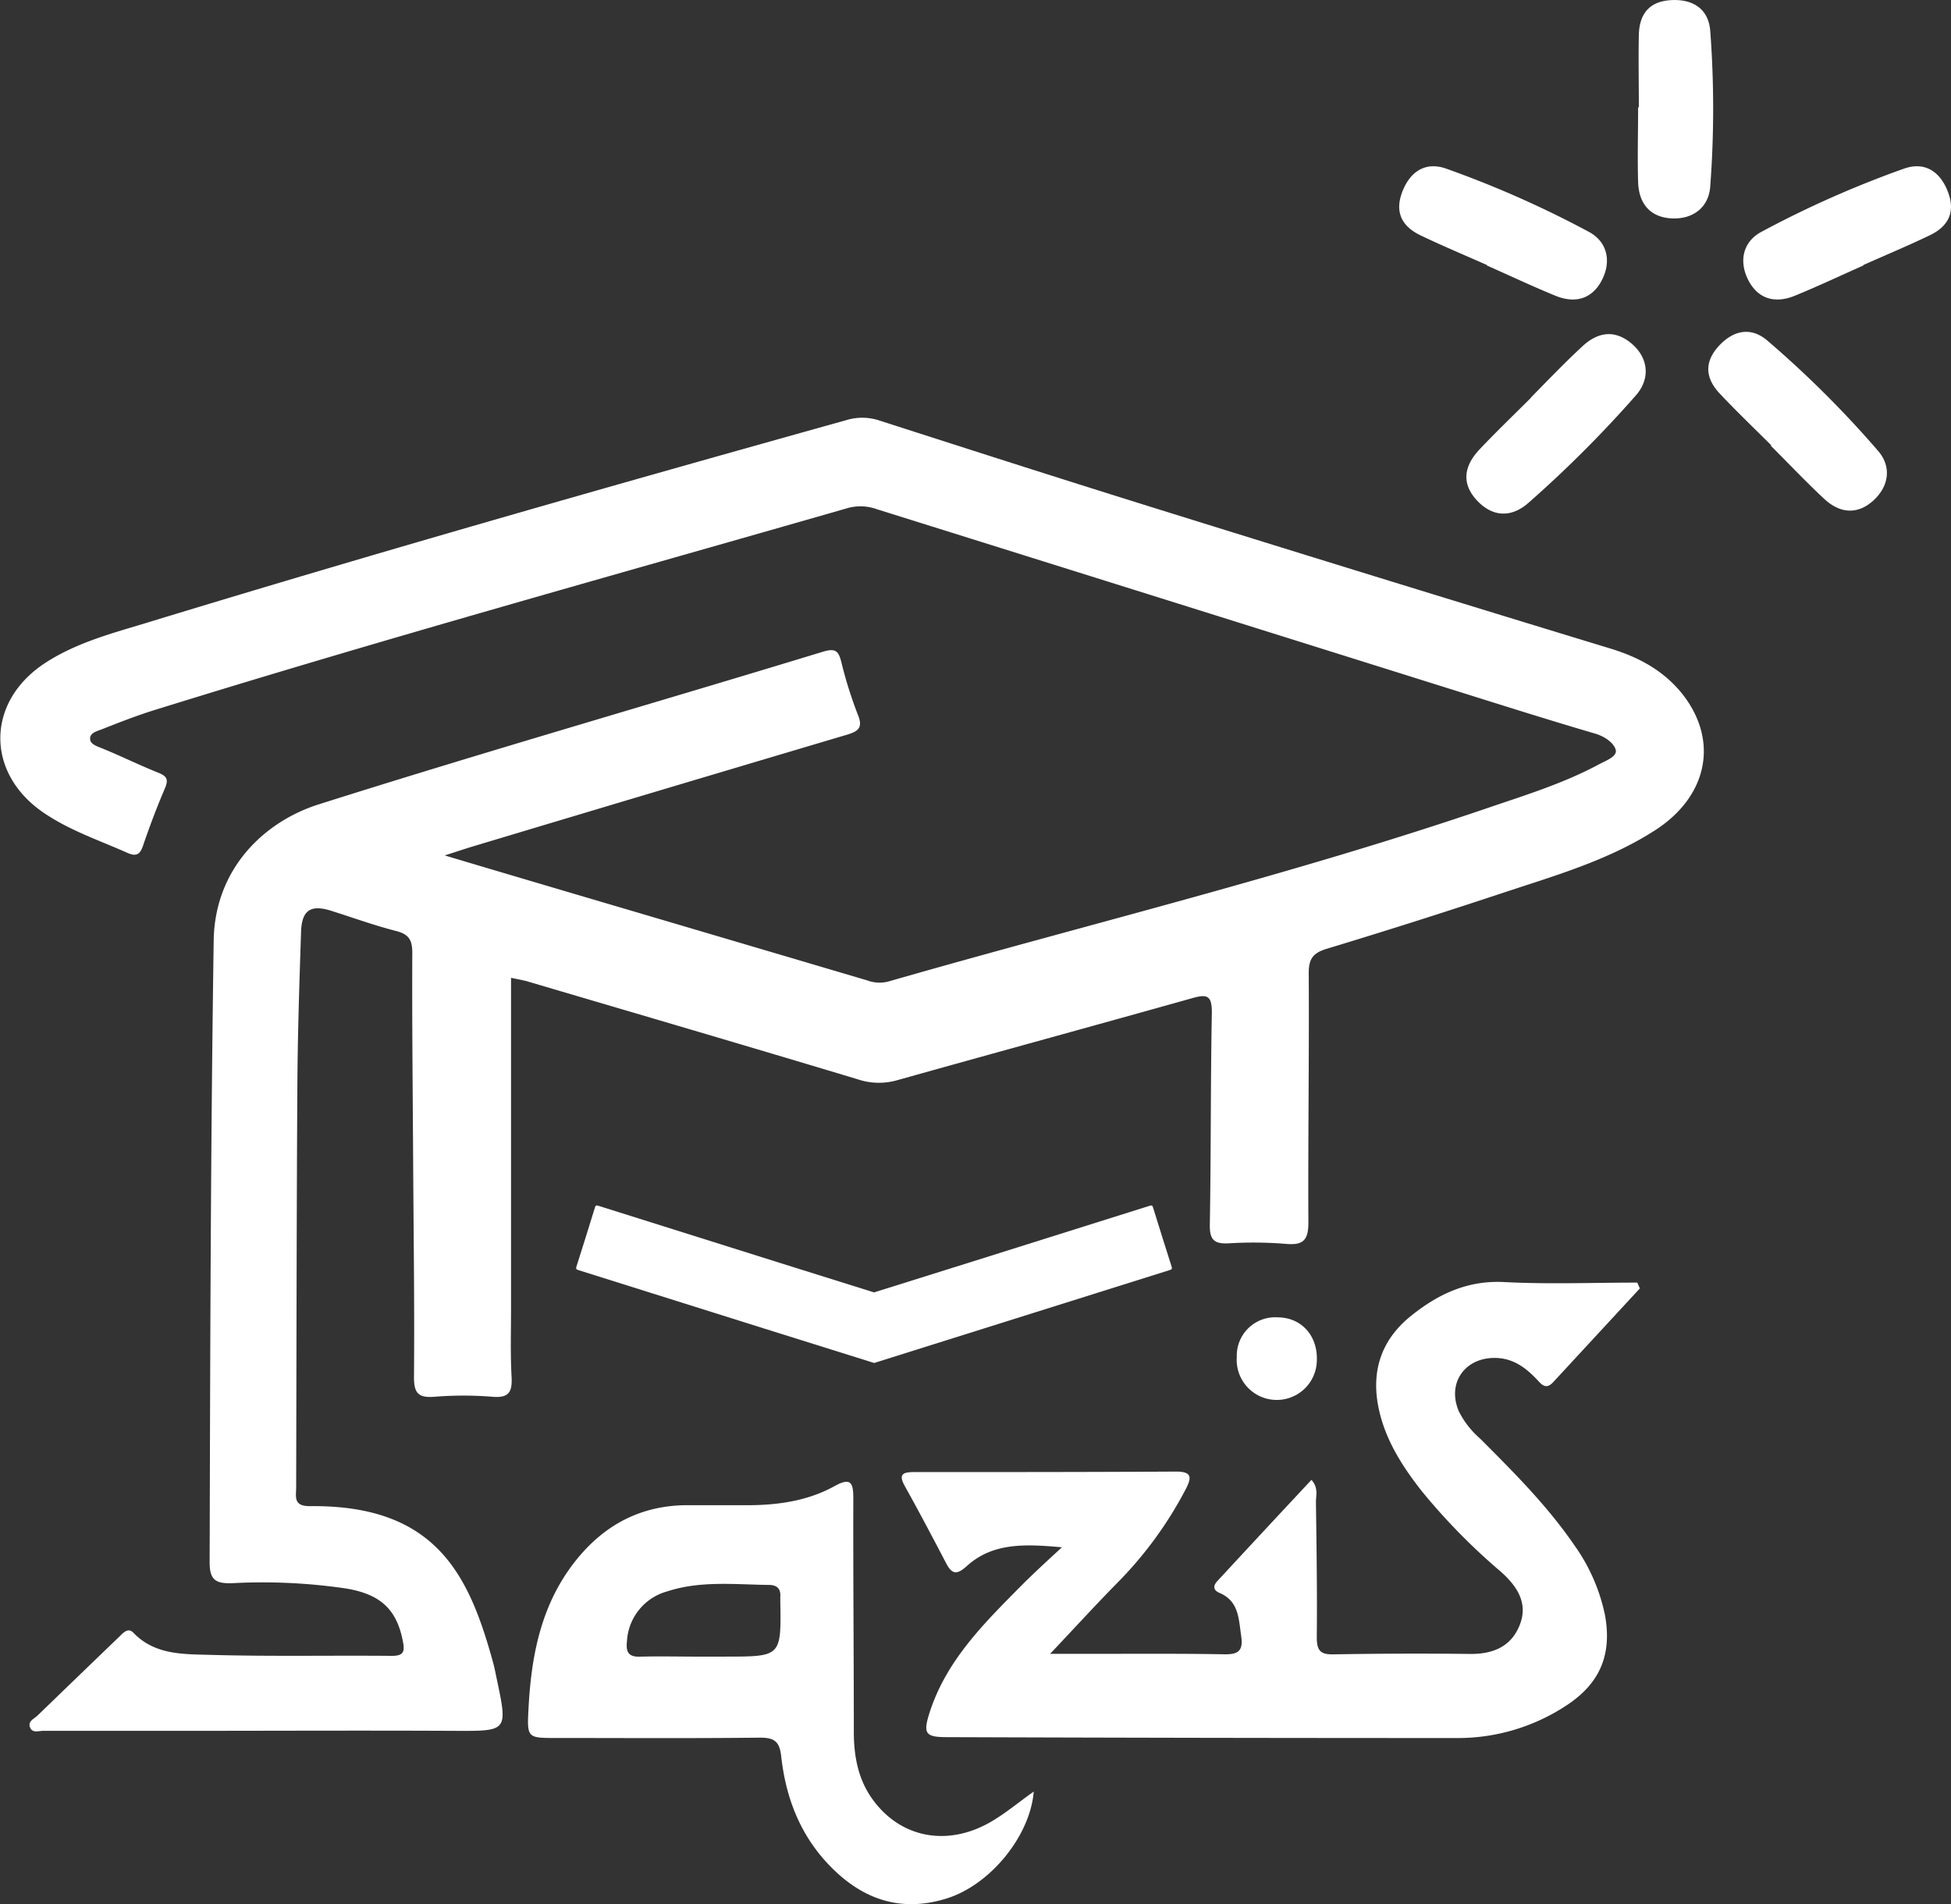 <svg id="Layer_1" data-name="Layer 1" xmlns="http://www.w3.org/2000/svg" viewBox="0 0 346.57 338.3"><rect x="0" y="0" width="346.57" height="338.3" fill="#333333" stroke="none"/><defs><style>.cls-1{fill:#fff;}</style></defs><title>pm-logo-white</title><path class="cls-1" d="M915,904.41V963c0,4.06-.13,8.14.09,12.19.15,2.66-.33,3.92-3.4,3.65a64,64,0,0,0-10.27,0c-2.78.21-3.68-.53-3.66-3.48.11-12.82-.08-25.65-.15-38.47-.07-12.31-.21-24.63-.15-36.94,0-2.33-.67-3.3-2.93-3.87-3.91-1-7.71-2.39-11.56-3.6-3.56-1.11-5.15-.07-5.27,3.76-.31,9.26-.61,18.52-.66,27.79-.14,23.61-.15,47.23-.21,70.84,0,1.7-.56,3.43,2.45,3.4,22.47-.23,28.3,12.26,32.59,28,.23.85.38,1.72.57,2.59,2,9.46,2,9.37-7.47,9.33-16.74-.08-33.48,0-50.23,0-7.62,0-15.23,0-22.85,0-.83,0-1.94.46-2.34-.64s.73-1.49,1.32-2.06q7.23-7,14.51-14c.74-.71,1.58-1.73,2.55-.71,3.77,3.92,8.8,3.78,13.51,3.91,10.78.31,21.58.08,32.37.18,2,0,2.35-.65,2-2.45-1.06-5.75-3.93-8.52-10.25-9.54a101.65,101.65,0,0,0-20.1-.92c-3,.1-4-.63-4-3.72.1-36.82.17-73.63.72-110.45.19-12.86,9.09-21.16,18.62-24.18,29.72-9.42,59.7-18,89.54-27.11,2.29-.7,2.83-.18,3.34,1.85a74.49,74.49,0,0,0,2.95,9.38c.93,2.29,0,2.9-1.94,3.49q-33.24,9.87-66.47,19.85c-1.3.39-2.59.83-5,1.6C911,885,917.79,887,924.54,889q26.88,7.93,53.76,15.88a6.21,6.21,0,0,0,3.69.2c35.55-10.22,71.55-18.91,106.59-30.87,6.69-2.28,13.46-4.37,19.71-7.74,1.21-.65,3.25-1.37,2.94-2.56s-1.88-2.36-3.65-2.88c-8.84-2.59-17.62-5.39-26.41-8.14Q1030.56,837,980,821.17a8.51,8.51,0,0,0-5.16-.22c-41,11.79-82.2,23.16-123,35.84-3.25,1-6.43,2.25-9.6,3.5-.85.33-2.18.63-2,1.83.11.77,1.11,1.13,2,1.48,3.39,1.37,6.66,3,10.06,4.36,1.54.61,1.9,1.19,1.22,2.78-1.44,3.36-2.73,6.79-3.91,10.25-.56,1.64-1.3,1.88-2.81,1.2-5-2.22-10.12-3.93-14.67-7-10.49-7-10.47-19.77.07-26.68,5.37-3.52,11.52-5.19,17.53-7,41.43-12.66,83.1-24.51,124.82-36.17a9.63,9.63,0,0,1,5.89.07c17.24,5.55,34.48,11.08,51.77,16.45q39,12.15,78.09,24.06c5.12,1.56,9.6,4,12.91,8.25,6.35,8.23,4.34,18.06-5.05,24.07-8.38,5.38-17.91,8.07-27.24,11.17q-15.45,5.13-31,9.84c-2.46.74-3.24,1.78-3.22,4.4.09,14.72-.14,29.45-.06,44.17,0,3-.74,4.13-3.85,3.87a71.84,71.84,0,0,0-10.27-.11c-2.6.14-3.44-.59-3.39-3.33.22-12.56.12-25.13.36-37.7,0-3-.85-3.27-3.43-2.54-17.5,4.92-35.05,9.71-52.56,14.62a11.77,11.77,0,0,1-6.95-.2c-19.59-5.9-39.22-11.65-58.84-17.44C916.91,904.78,916.16,904.67,915,904.41Z" transform="translate(-824.22 -730.7)"/><path class="cls-1" d="M1115.52,959.59q-7.69,8.32-15.39,16.65c-1.39,1.51-2.17.28-3.05-.63-2-2.07-4.19-3.62-7.23-3.67-5.48-.08-8.65,4.55-6.46,9.54a15.78,15.78,0,0,0,3.72,4.76c6,6,12,12,16.79,19a32.7,32.7,0,0,1,5.43,12.42c1.27,7-.92,12.13-6.83,16a35,35,0,0,1-19.39,5.81q-45.33,0-90.65-.16c-3.83,0-4.3-.6-3.14-4.27,3-9.44,9.85-16.1,16.54-22.86,2-2,4.18-4,7-6.6-6.66-.59-12.29-.84-16.93,3.36-1.73,1.56-2.6,1.46-3.63-.51-2.4-4.58-4.81-9.16-7.33-13.68-1.22-2.19-.36-2.53,1.68-2.53,15.49,0,31,0,46.47-.09,3,0,2.73,1.18,1.71,3.17a69.19,69.19,0,0,1-12.33,16.8c-3.7,3.77-7.27,7.68-11.74,12.41h7.33c7.87,0,15.74-.06,23.61.08,2.53.05,3.39-.66,3-3.26-.45-3-.38-6.18-3.86-7.65-1.11-.47-1.16-1.24-.39-2.08,5.55-6,11.12-12,16.74-18,1.28,1.47.77,2.79.79,4,.11,8,.23,16,.15,24,0,2.33.65,3.06,3,3q12.2-.21,24.38-.07c4.11,0,7.29-1.42,8.74-5.33s-.73-6.89-3.48-9.33a110.26,110.26,0,0,1-14.1-14.4c-3.29-4.22-6.17-8.68-7.42-14-1.61-6.83.16-12.62,5.62-17,4.83-3.89,10.11-6.38,16.68-6,7.82.4,15.67.09,23.51.09Z" transform="translate(-824.22 -730.7)"/><path class="cls-1" d="M1096.16,801.33c3-3.05,6-6.19,9.17-9.12,3-2.79,6.05-2.81,8.84-.37s3.31,6.08.62,9.13a209.5,209.5,0,0,1-19.08,19.08c-3.2,2.79-6.51,2.37-9.13-.45s-2.53-5.89.48-9.08,6.08-6.12,9.13-9.17Z" transform="translate(-824.22 -730.7)"/><path class="cls-1" d="M1088.37,777.79c-3.94-1.75-7.91-3.41-11.79-5.27-3.55-1.69-4.57-4.33-3.26-7.75,1.4-3.64,4.15-5.39,7.77-4.12a183.2,183.2,0,0,1,25.32,11.21c3.35,1.77,4.06,5.24,2.41,8.52s-4.6,4.38-8.32,2.85c-4.1-1.68-8.11-3.57-12.16-5.37Z" transform="translate(-824.22 -730.7)"/><path class="cls-1" d="M1155.2,777.79c3.93-1.75,7.9-3.41,11.78-5.27,3.55-1.69,4.57-4.33,3.26-7.75-1.39-3.64-4.14-5.39-7.77-4.12a183.08,183.08,0,0,0-25.31,11.21c-3.36,1.77-4.06,5.24-2.42,8.52s4.6,4.38,8.33,2.85c4.1-1.68,8.11-3.57,12.16-5.37Z" transform="translate(-824.22 -730.7)"/><path class="cls-1" d="M1115.34,749.76c0-4.31-.09-8.61,0-12.91.11-3.93,2.1-5.94,5.76-6.13,3.89-.21,6.61,1.6,6.92,5.43a184,184,0,0,1,0,27.68c-.27,3.79-3.14,5.84-6.81,5.67s-5.87-2.43-6-6.45c-.13-4.43,0-8.86,0-13.29Z" transform="translate(-824.22 -730.7)"/><path class="cls-1" d="M1138.85,809.8c-3-3-6.15-6-9.11-9.15-2.7-2.85-2.71-5.69-.26-8.41,2.61-2.9,5.8-3.54,8.73-1a184.58,184.58,0,0,1,19.61,19.54c2.49,2.86,1.91,6.35-.81,8.83s-5.86,2.43-8.79-.33c-3.22-3-6.29-6.25-9.42-9.38Z" transform="translate(-824.22 -730.7)"/><path class="cls-1" d="M1051.14,964.73c4.23,0,7.16,3.23,7,7.65a7.12,7.12,0,1,1-14.22-.62A6.82,6.82,0,0,1,1051.14,964.73Z" transform="translate(-824.22 -730.7)"/><path class="cls-1" d="M1000.14,1054.41c-7.72,4.42-16,2.78-20.94-4.08-2.54-3.51-3.3-7.63-3.31-11.9,0-13.84-.13-27.68-.09-41.52,0-2.72-.38-3.83-3.31-2.21-4.53,2.51-9.55,3.32-14.68,3.4-3.81,0-7.62,0-11.43,0-8.16,0-14.67,3.38-19.77,9.7-6.2,7.69-8,16.8-8.5,26.31-.29,5.35-.26,5.35,4.95,5.35,12.06,0,24.13.08,36.19-.06,2.58,0,3.45.72,3.74,3.32.8,7.2,3.26,13.76,8.36,19.16,5.82,6.16,12.71,8.67,21,6.1,7.83-2.43,14.87-11.17,15.5-19C1005.24,1050.81,1002.84,1052.86,1000.14,1054.41Zm-47-29.4h-4.18c-3.68,0-7.35-.09-11,0-2.14.08-2.57-.83-2.37-2.74a9.73,9.73,0,0,1,7.14-8.85c5.93-1.94,12-1.22,18.1-1.15,1.38,0,2.12.67,2,2.11,0,.25,0,.51,0,.76C963,1025,963,1025,953.11,1025Z" transform="translate(-824.22 -730.7)"/><path class="cls-1" d="M979.48,972.84" transform="translate(-824.22 -730.7)"/><path class="cls-1" d="M980,972.68l18.93-5.95,33.08-10.4c.39-.12.45-.24.33-.62-1.12-3.5-2.21-7-3.3-10.51-.11-.36-.23-.4-.59-.29l-32.22,10.14q-8.37,2.63-16.75,5.25-8.37-2.64-16.75-5.25-16.12-5.06-32.22-10.14c-.36-.11-.49-.07-.6.29q-1.62,5.26-3.29,10.51c-.12.38-.06.5.32.62L960,966.73,979,972.68l.53.16" transform="translate(-824.22 -730.7)"/></svg>